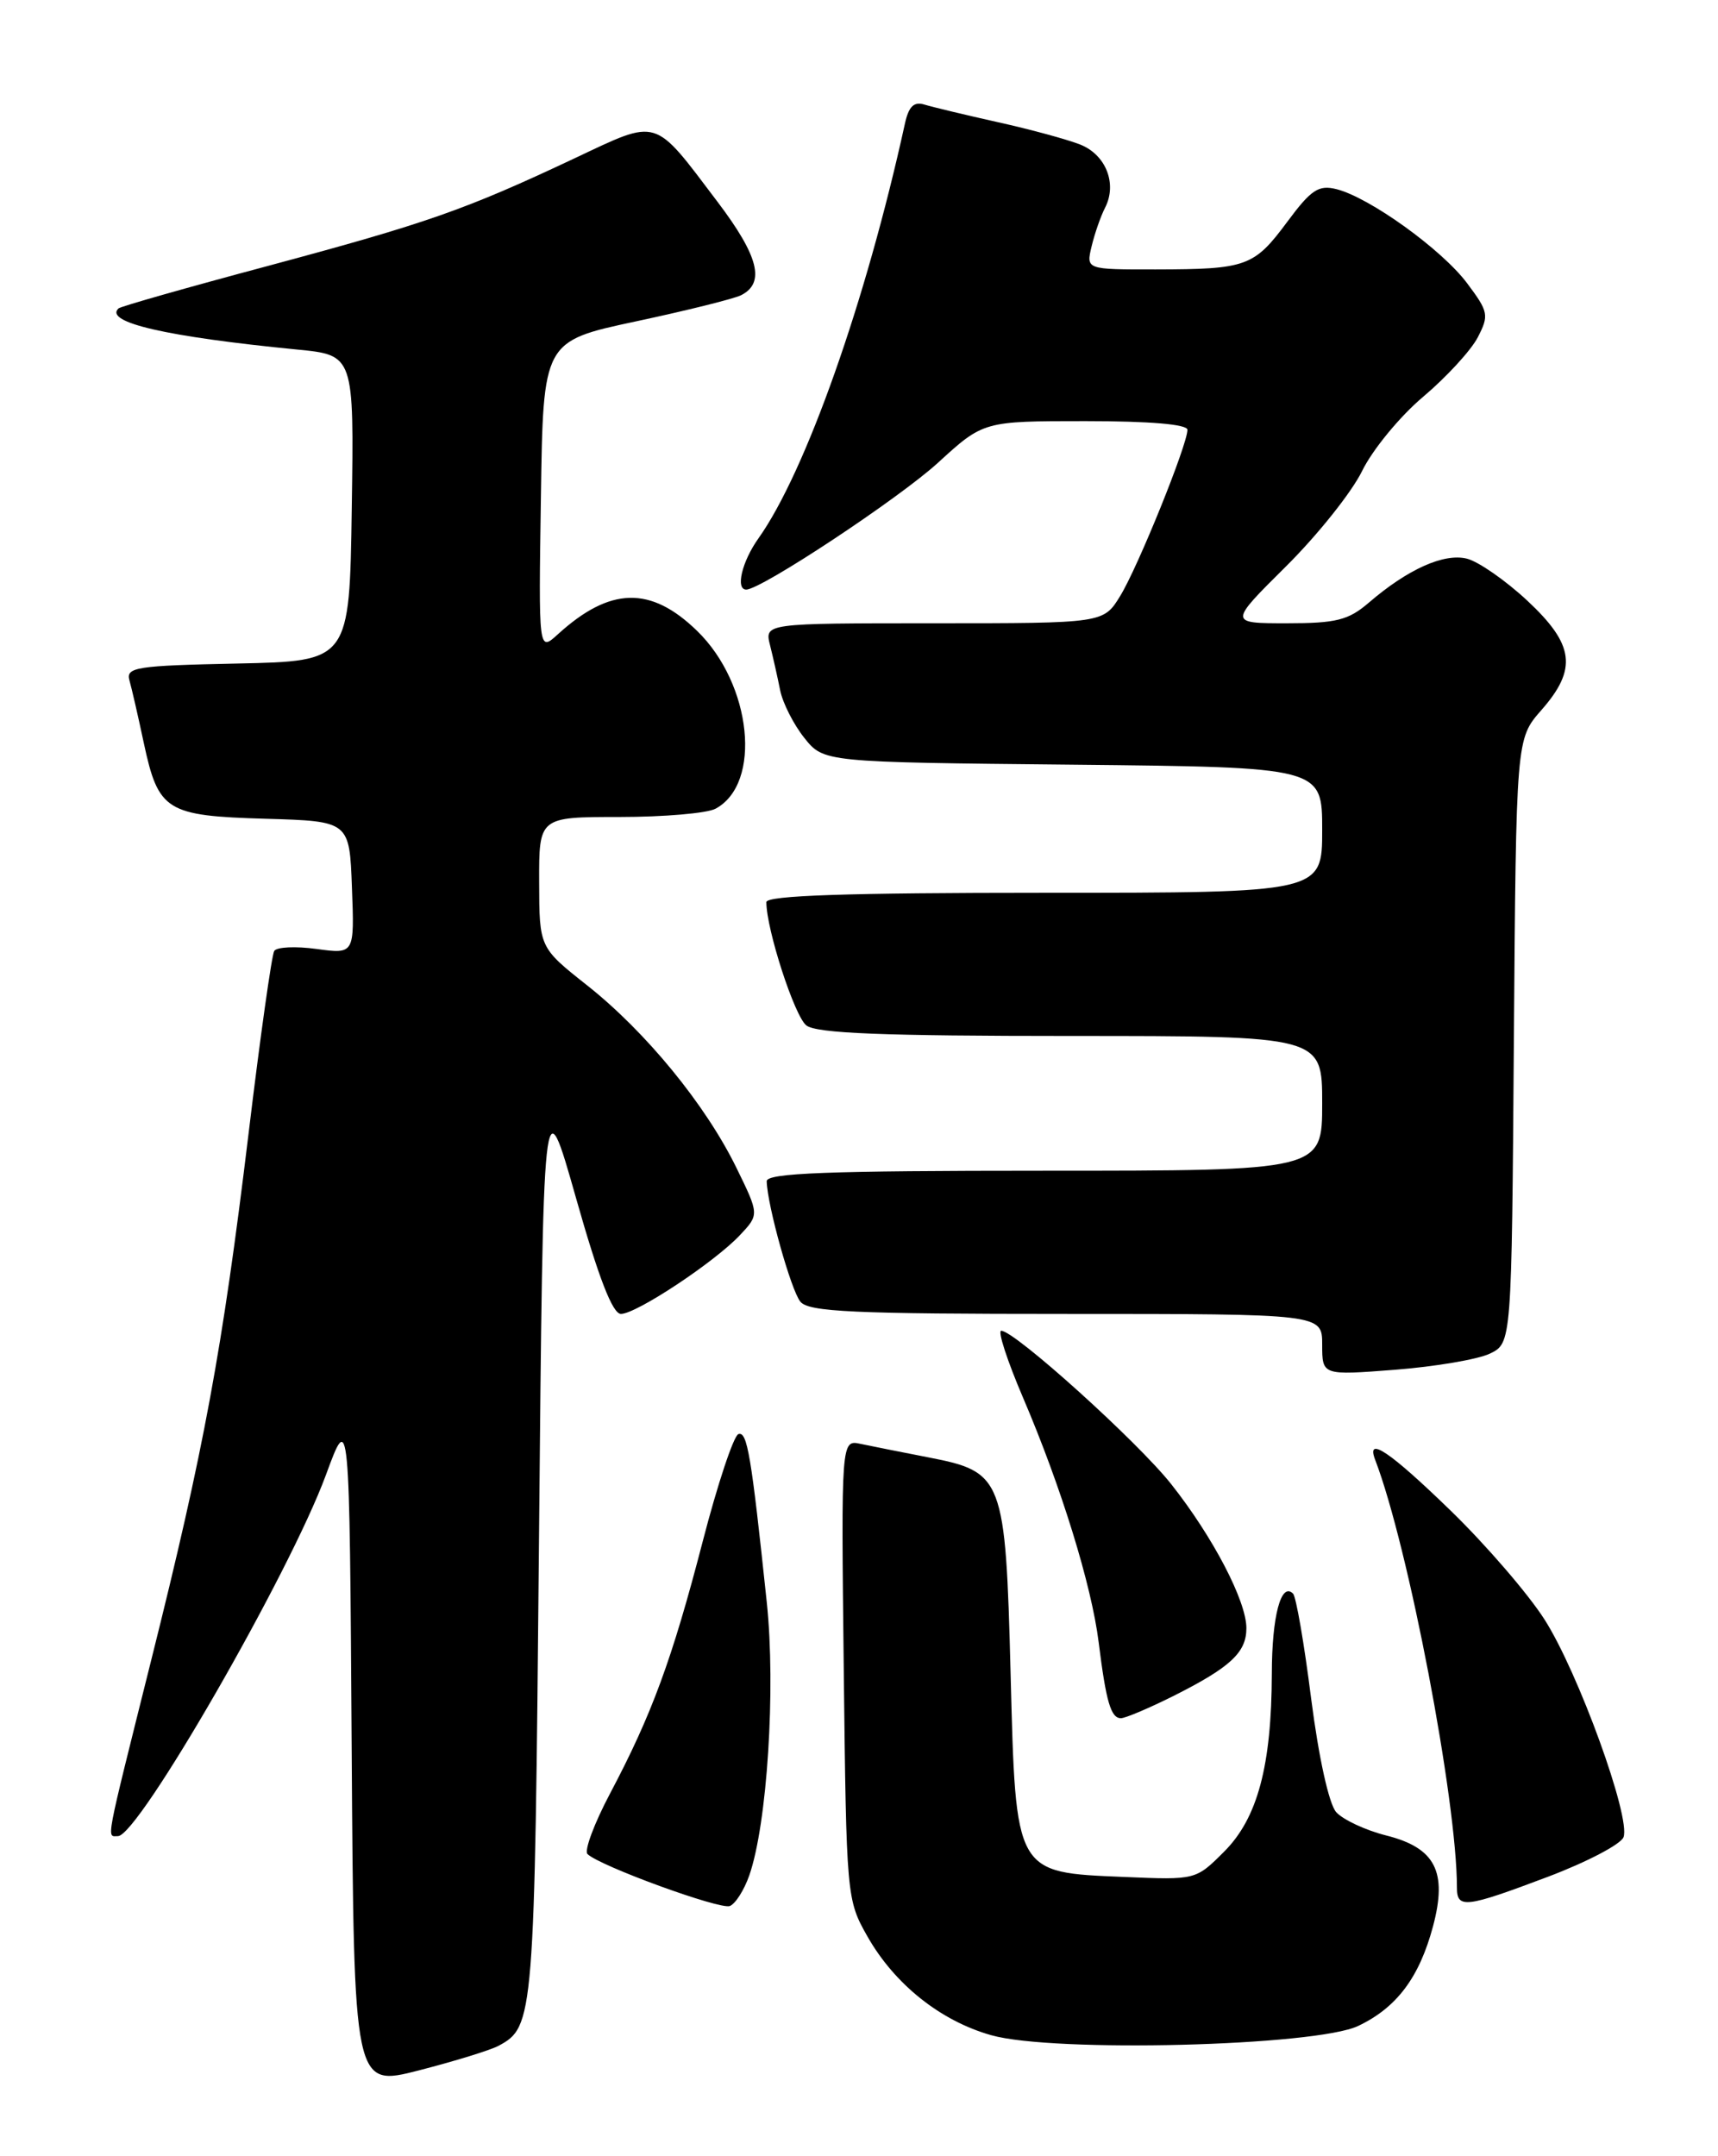 <?xml version="1.0" encoding="UTF-8" standalone="no"?>
<!DOCTYPE svg PUBLIC "-//W3C//DTD SVG 1.1//EN" "http://www.w3.org/Graphics/SVG/1.1/DTD/svg11.dtd" >
<svg xmlns="http://www.w3.org/2000/svg" xmlns:xlink="http://www.w3.org/1999/xlink" version="1.1" viewBox="0 0 204 256">
 <g >
 <path fill="currentColor"
d=" M 59.19 242.90 C 63.41 240.64 63.48 239.78 64.00 183.00 C 64.50 128.50 64.50 128.50 68.40 142.25 C 71.08 151.72 72.74 156.00 73.73 156.00 C 75.56 156.00 84.85 149.85 87.86 146.65 C 90.16 144.20 90.16 144.20 87.42 138.60 C 83.76 131.14 76.70 122.52 69.73 117.00 C 64.04 112.50 64.04 112.50 64.02 104.75 C 64.00 97.00 64.00 97.00 73.57 97.00 C 78.83 97.00 83.95 96.56 84.96 96.02 C 90.51 93.05 89.29 81.22 82.77 74.90 C 77.26 69.54 72.43 69.67 66.23 75.32 C 63.95 77.39 63.95 77.39 64.23 58.95 C 64.50 40.51 64.50 40.51 75.50 38.16 C 81.55 36.87 87.17 35.47 88.00 35.05 C 90.89 33.59 90.09 30.42 85.20 23.96 C 77.52 13.81 78.31 14.05 68.22 18.80 C 55.21 24.93 50.71 26.50 31.79 31.58 C 22.28 34.12 14.30 36.39 14.07 36.62 C 12.33 38.27 19.74 39.98 35.27 41.50 C 42.04 42.16 42.04 42.16 41.77 60.33 C 41.50 78.50 41.50 78.50 28.19 78.78 C 16.16 79.03 14.93 79.22 15.37 80.78 C 15.64 81.73 16.41 85.08 17.08 88.24 C 18.81 96.29 19.74 96.87 31.54 97.21 C 41.50 97.50 41.50 97.50 41.79 105.39 C 42.09 113.28 42.09 113.28 37.59 112.67 C 35.11 112.33 32.85 112.43 32.56 112.91 C 32.27 113.38 30.89 123.15 29.51 134.63 C 26.39 160.38 24.24 172.01 17.93 197.21 C 12.40 219.34 12.65 218.00 14.01 218.00 C 16.44 218.00 34.38 186.84 38.70 175.12 C 41.50 167.50 41.50 167.50 41.76 207.64 C 42.02 247.79 42.02 247.79 49.72 245.82 C 53.96 244.73 58.22 243.42 59.19 242.90 Z  M 161.27 240.54 C 165.84 238.37 168.53 234.80 170.16 228.71 C 171.89 222.22 170.44 219.39 164.59 217.92 C 162.13 217.30 159.47 216.05 158.66 215.15 C 157.80 214.17 156.59 208.68 155.69 201.68 C 154.87 195.18 153.90 189.56 153.54 189.21 C 152.12 187.78 151.03 191.87 151.02 198.70 C 150.99 209.64 149.33 215.87 145.36 219.84 C 141.99 223.21 141.99 223.21 133.52 222.85 C 120.47 222.31 120.62 222.58 120.00 198.68 C 119.40 175.48 119.12 174.75 110.28 173.04 C 107.10 172.42 103.46 171.70 102.19 171.43 C 99.88 170.93 99.88 170.93 100.19 198.22 C 100.50 225.21 100.53 225.55 103.00 229.91 C 106.22 235.58 111.67 239.94 117.71 241.64 C 125.09 243.73 156.22 242.94 161.27 240.54 Z  M 88.97 222.67 C 91.10 216.57 92.13 200.50 91.05 190.25 C 89.20 172.71 88.73 169.92 87.68 170.27 C 87.12 170.46 85.20 176.21 83.43 183.06 C 79.80 197.04 77.40 203.57 72.43 212.96 C 70.55 216.51 69.35 219.74 69.76 220.13 C 71.22 221.55 85.48 226.75 86.66 226.30 C 87.32 226.05 88.36 224.41 88.97 222.67 Z  M 183.80 222.83 C 188.41 221.09 192.46 218.97 192.78 218.13 C 193.67 215.80 187.41 198.55 183.40 192.28 C 181.46 189.24 176.45 183.43 172.27 179.37 C 165.04 172.35 162.18 170.42 163.29 173.32 C 167.23 183.58 173.00 213.77 173.00 224.11 C 173.00 226.64 174.00 226.53 183.80 222.83 Z  M 139.28 201.39 C 146.09 197.97 148.00 196.21 148.00 193.31 C 148.00 190.09 144.03 182.48 139.08 176.22 C 135.09 171.17 120.49 158.00 118.89 158.00 C 118.44 158.00 119.61 161.58 121.48 165.95 C 125.99 176.48 129.62 188.22 130.46 195.00 C 131.34 202.06 131.91 204.00 133.10 204.00 C 133.63 204.00 136.41 202.82 139.28 201.39 Z  M 176.90 160.72 C 179.50 159.47 179.50 159.47 179.76 123.60 C 180.03 87.73 180.03 87.73 183.01 84.33 C 187.33 79.42 186.95 76.53 181.34 71.30 C 178.77 68.91 175.56 66.68 174.19 66.33 C 171.46 65.65 167.17 67.57 162.53 71.56 C 160.11 73.64 158.66 74.00 152.80 74.00 C 145.90 74.00 145.90 74.00 152.70 67.25 C 156.44 63.54 160.51 58.44 161.74 55.92 C 162.97 53.40 166.23 49.43 169.00 47.10 C 171.76 44.77 174.67 41.60 175.47 40.06 C 176.83 37.43 176.75 37.02 174.21 33.63 C 171.22 29.63 162.63 23.45 158.70 22.46 C 156.57 21.93 155.69 22.51 152.85 26.34 C 148.90 31.66 148.03 31.97 137.23 31.99 C 128.96 32.00 128.96 32.00 129.62 29.25 C 129.98 27.74 130.70 25.67 131.22 24.66 C 132.68 21.82 131.32 18.37 128.26 17.16 C 126.74 16.56 122.35 15.36 118.50 14.51 C 114.65 13.65 110.73 12.71 109.78 12.42 C 108.52 12.03 107.90 12.63 107.45 14.69 C 102.82 35.80 95.66 56.04 90.06 63.92 C 88.10 66.67 87.31 70.00 88.61 70.00 C 90.39 70.00 106.70 59.21 111.37 54.95 C 116.78 50.00 116.78 50.00 128.89 50.00 C 136.55 50.00 141.00 50.38 141.00 51.03 C 141.00 52.80 135.12 67.33 133.02 70.75 C 131.03 74.00 131.03 74.00 110.91 74.00 C 90.78 74.00 90.78 74.00 91.44 76.62 C 91.80 78.06 92.34 80.46 92.64 81.97 C 92.95 83.48 94.23 86.01 95.50 87.60 C 97.81 90.50 97.81 90.50 127.40 90.79 C 157.00 91.09 157.00 91.09 157.00 98.54 C 157.00 106.00 157.00 106.00 124.00 106.00 C 100.56 106.00 91.00 106.32 91.00 107.11 C 91.00 110.35 94.35 120.67 95.75 121.75 C 96.97 122.69 104.88 123.00 127.19 123.00 C 157.00 123.00 157.00 123.00 157.00 131.00 C 157.00 139.00 157.00 139.00 124.00 139.00 C 98.25 139.00 91.01 139.27 91.04 140.25 C 91.12 143.16 93.94 153.22 95.04 154.55 C 96.04 155.76 101.34 156.00 126.62 156.00 C 157.00 156.00 157.00 156.00 157.00 159.65 C 157.00 163.30 157.00 163.30 165.65 162.63 C 170.41 162.26 175.47 161.40 176.90 160.72 Z "/>
</g>
</svg>